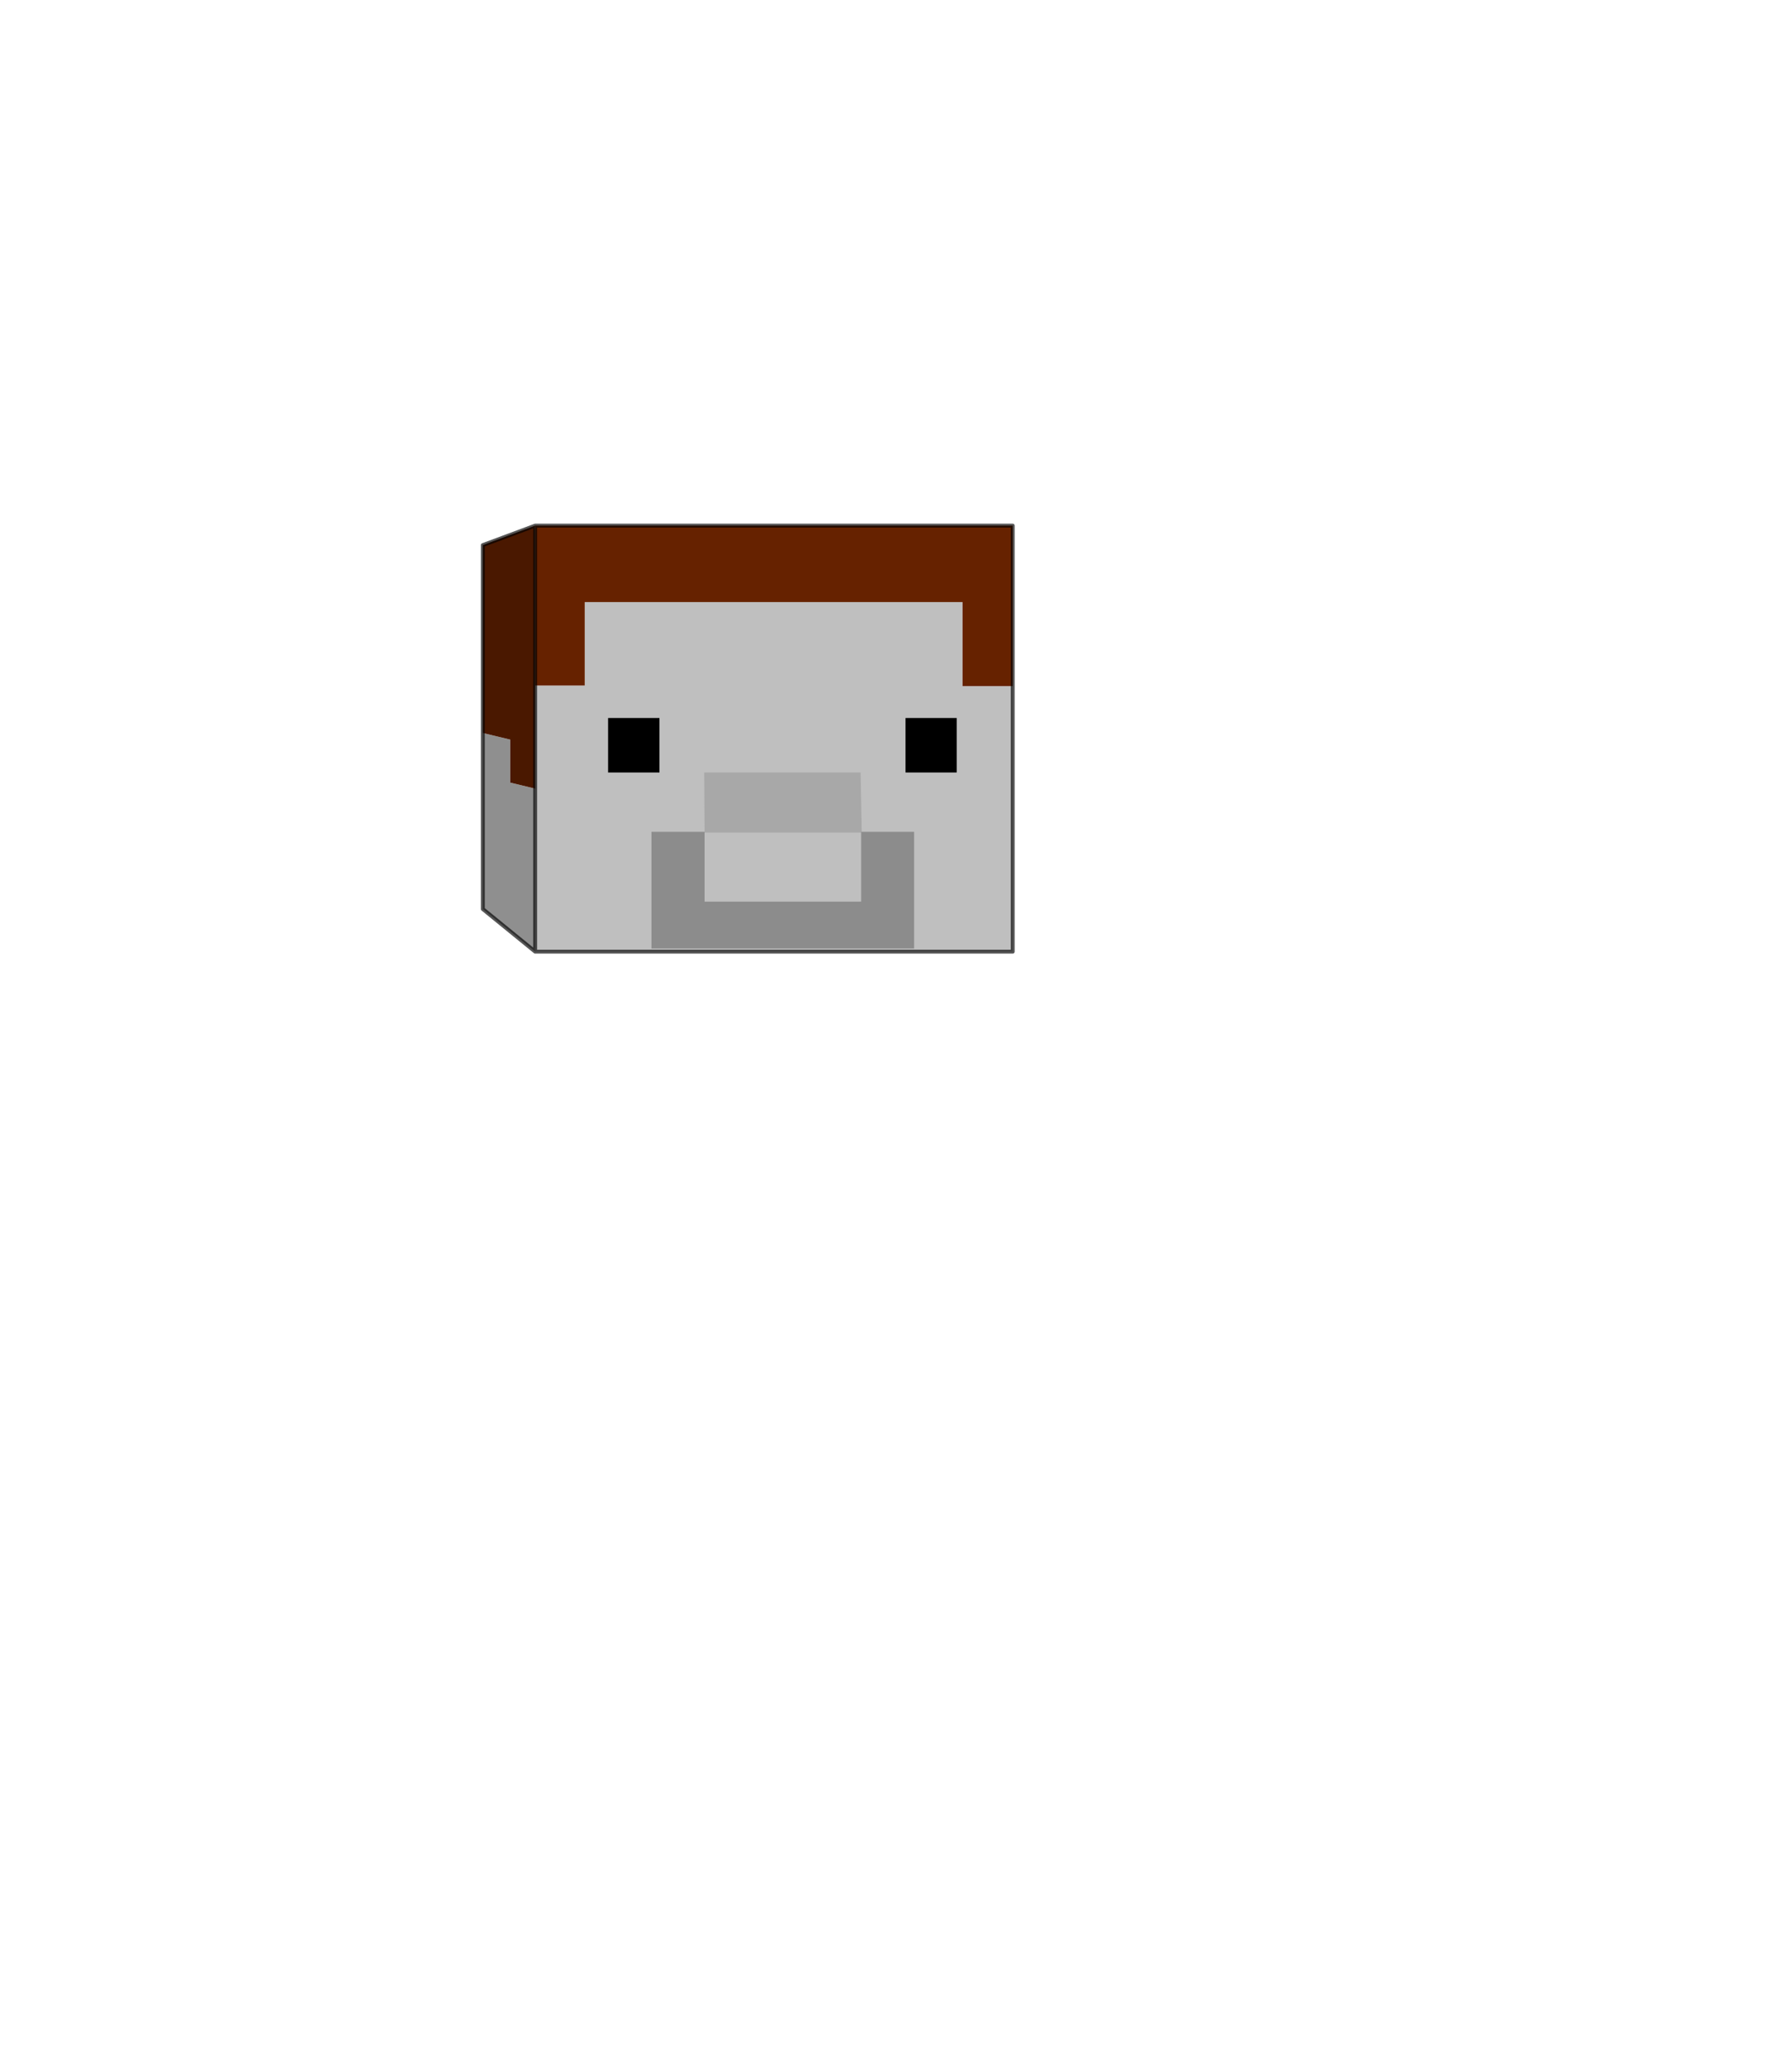 <?xml version="1.0" encoding="UTF-8" standalone="no"?>
<svg xmlns:xlink="http://www.w3.org/1999/xlink" height="531.5px" width="460.6px" xmlns="http://www.w3.org/2000/svg">
  <g transform="matrix(1.0, 0.0, 0.0, 1.0, 193.65, 334.05)">
    <use height="110.5" transform="matrix(1.0, 0.0, 0.0, 1.0, -70.05, -199.45)" width="137.2" xlink:href="#shape0"/>
  </g>
  <defs>
    <g id="shape0" transform="matrix(1.0, 0.0, 0.0, 1.0, 70.05, 199.45)">
      <path d="M-56.1 -157.85 L-43.35 -157.85 -43.35 -179.3 53.75 -179.3 53.75 -157.7 66.65 -157.7 66.65 -89.45 -56.1 -89.45 -56.1 -131.35 -56.1 -157.85" fill="#bfbfbf" fill-rule="evenodd" stroke="none"/>
      <path d="M66.65 -157.7 L53.75 -157.7 53.75 -179.3 -43.35 -179.3 -43.35 -157.85 -56.1 -157.85 -56.1 -198.95 66.65 -198.95 66.65 -157.7" fill="#662200" fill-rule="evenodd" stroke="none"/>
      <path d="M-56.1 -131.35 L-56.1 -89.45 -69.55 -100.4 -69.55 -145.65 -62.5 -143.95 -62.5 -132.9 -56.1 -131.35" fill="#8f8f8f" fill-rule="evenodd" stroke="none"/>
      <path d="M-56.1 -157.85 L-56.1 -131.35 -62.5 -132.9 -62.5 -143.95 -69.55 -145.65 -69.55 -193.95 -56.1 -198.95 -56.1 -157.85" fill="#4a1800" fill-rule="evenodd" stroke="none"/>
      <path d="M-56.1 -157.85 L-56.1 -131.35 -56.1 -89.45 66.65 -89.45 66.65 -157.7 66.65 -198.95 -56.1 -198.95 -56.1 -157.85 M-56.1 -89.45 L-69.55 -100.4 -69.55 -145.65 -69.55 -193.95 -56.1 -198.95" fill="none" stroke="#000000" stroke-linecap="round" stroke-linejoin="round" stroke-opacity="0.663" stroke-width="1.0"/>
      <path d="M27.85 -120.05 L-12.55 -120.05 -12.65 -135.5 27.55 -135.5 27.85 -120.05" fill="#a8a8a8" fill-rule="evenodd" stroke="none"/>
      <path d="M39.1 -135.5 L39.1 -149.5 52.25 -149.5 52.25 -135.5 39.1 -135.5 M-24.15 -149.5 L-24.15 -135.5 -37.35 -135.5 -37.35 -149.5 -24.15 -149.5" fill="#000000" fill-rule="evenodd" stroke="none"/>
      <path d="M27.7 -120.25 L41.3 -120.25 41.3 -90.25 -26.2 -90.25 -26.2 -120.25 -12.55 -120.25 -12.55 -102.3 27.7 -102.3 27.7 -120.25" fill="#8c8c8c" fill-rule="evenodd" stroke="none"/>
    </g>
  </defs>
</svg>

